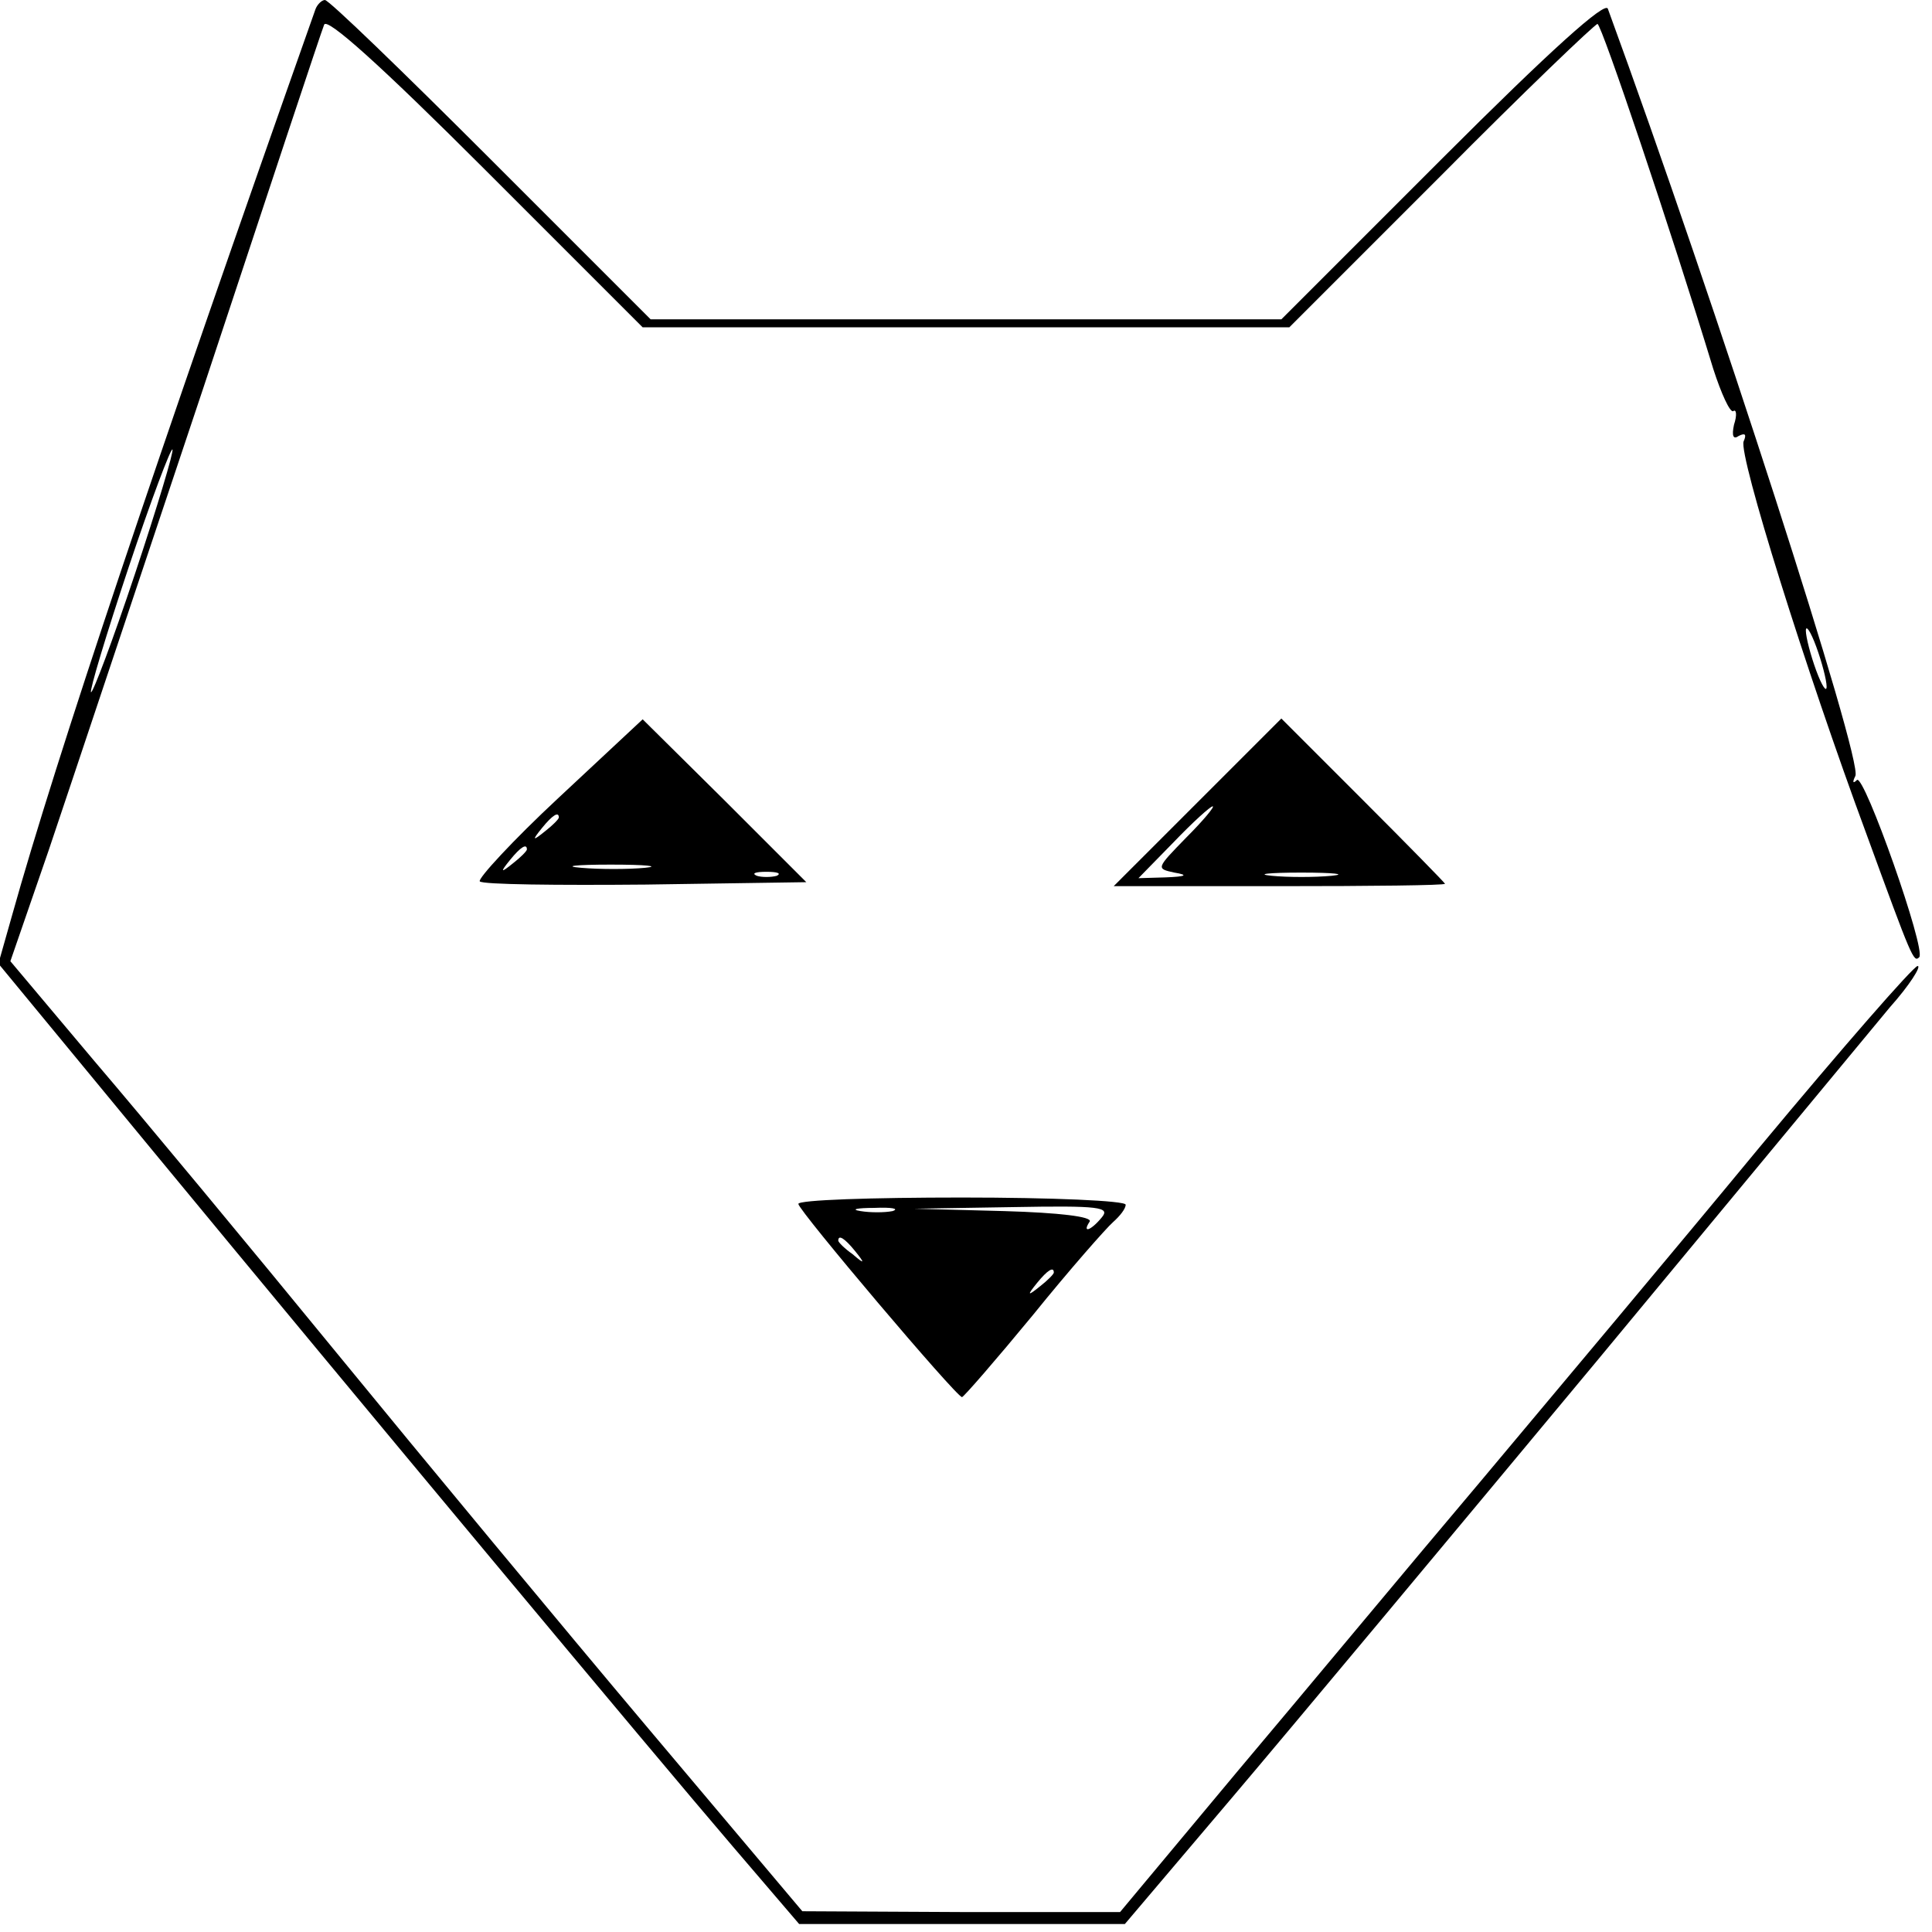 <?xml version="1.0" standalone="no"?>
<!DOCTYPE svg PUBLIC "-//W3C//DTD SVG 20010904//EN"
 "http://www.w3.org/TR/2001/REC-SVG-20010904/DTD/svg10.dtd">
<svg version="1.0" xmlns="http://www.w3.org/2000/svg"
 width="242pt" height="242pt" viewBox="0 0 242 242"
 preserveAspectRatio="xMidYMid meet">

<g transform="translate(0,242) scale(0.1,-0.1)"
fill="#000000" stroke="none">
<path d="M395 2408 c-199 -563 -324 -935 -380 -1135 l-17 -60 193 -234 c264
-320 626 -754 727 -872 l83 -97 204 0 204 0 134 158 c73 86 279 333 457 547
178 215 343 414 367 443 25 28 40 52 35 52 -5 0 -94 -102 -198 -227 -104 -126
-261 -313 -349 -418 -88 -104 -225 -269 -306 -365 l-146 -175 -199 0 -199 1
-193 229 c-107 127 -282 338 -390 470 -108 132 -244 296 -303 365 l-106 126
48 139 c26 77 113 338 194 580 80 242 148 447 151 454 3 10 70 -50 202 -182
l197 -197 405 0 405 0 190 190 c104 105 193 190 196 190 5 0 92 -258 145 -432
10 -31 21 -55 25 -53 4 3 5 -5 1 -17 -3 -14 -1 -19 6 -14 8 4 10 2 6 -7 -6
-18 77 -284 154 -492 57 -156 59 -161 66 -154 9 9 -69 230 -78 222 -5 -5 -6
-3 -2 5 10 18 -175 592 -310 961 -3 10 -71 -51 -207 -187 l-202 -202 -395 0
-395 0 -200 200 c-110 110 -203 200 -208 200 -4 0 -10 -6 -12 -12z m-226 -707
c-28 -84 -53 -150 -55 -148 -2 2 19 72 47 156 28 84 53 150 55 148 2 -2 -19
-72 -47 -156z m2119 -141 c0 -8 -6 1 -13 20 -7 19 -13 42 -13 50 0 8 6 -1 13
-20 7 -19 13 -42 13 -50z"/>
<path d="M700 1421 c-58 -54 -102 -102 -99 -105 3 -4 97 -5 208 -4 l201 3
-102 102 -103 102 -105 -98z m0 -25 c0 -2 -8 -10 -17 -17 -16 -13 -17 -12 -4
4 13 16 21 21 21 13z m-40 -40 c0 -2 -8 -10 -17 -17 -16 -13 -17 -12 -4 4 13
16 21 21 21 13z m148 -23 c-21 -2 -57 -2 -80 0 -24 2 -7 4 37 4 44 0 63 -2 43
-4z m165 -10 c-7 -2 -19 -2 -25 0 -7 3 -2 5 12 5 14 0 19 -2 13 -5z"/>
<path d="M1500 1415 l-105 -105 208 0 c114 0 207 1 207 3 0 1 -46 48 -103 105
l-102 102 -105 -105z m-14 -44 c-38 -39 -38 -39 -15 -44 18 -3 15 -5 -11 -6
l-34 -1 44 45 c24 25 46 45 49 45 3 0 -12 -18 -33 -39z m182 -48 c-21 -2 -55
-2 -75 0 -21 2 -4 4 37 4 41 0 58 -2 38 -4z"/>
<path d="M1000 912 c0 -8 198 -242 205 -242 2 0 42 46 89 103 46 57 92 109
100 116 9 8 16 17 16 22 0 5 -92 9 -205 9 -113 0 -205 -3 -205 -8z m118 -9
c-10 -2 -28 -2 -40 0 -13 2 -5 4 17 4 22 1 32 -1 23 -4z m262 -8 c-14 -17 -25
-20 -15 -5 3 6 -38 11 -107 13 l-113 3 124 2 c109 2 122 0 111 -13z m-309 -42
c13 -16 12 -17 -3 -4 -10 7 -18 15 -18 17 0 8 8 3 21 -13z m249 -27 c0 -2 -8
-10 -17 -17 -16 -13 -17 -12 -4 4 13 16 21 21 21 13z"/>
</g>
</svg>
